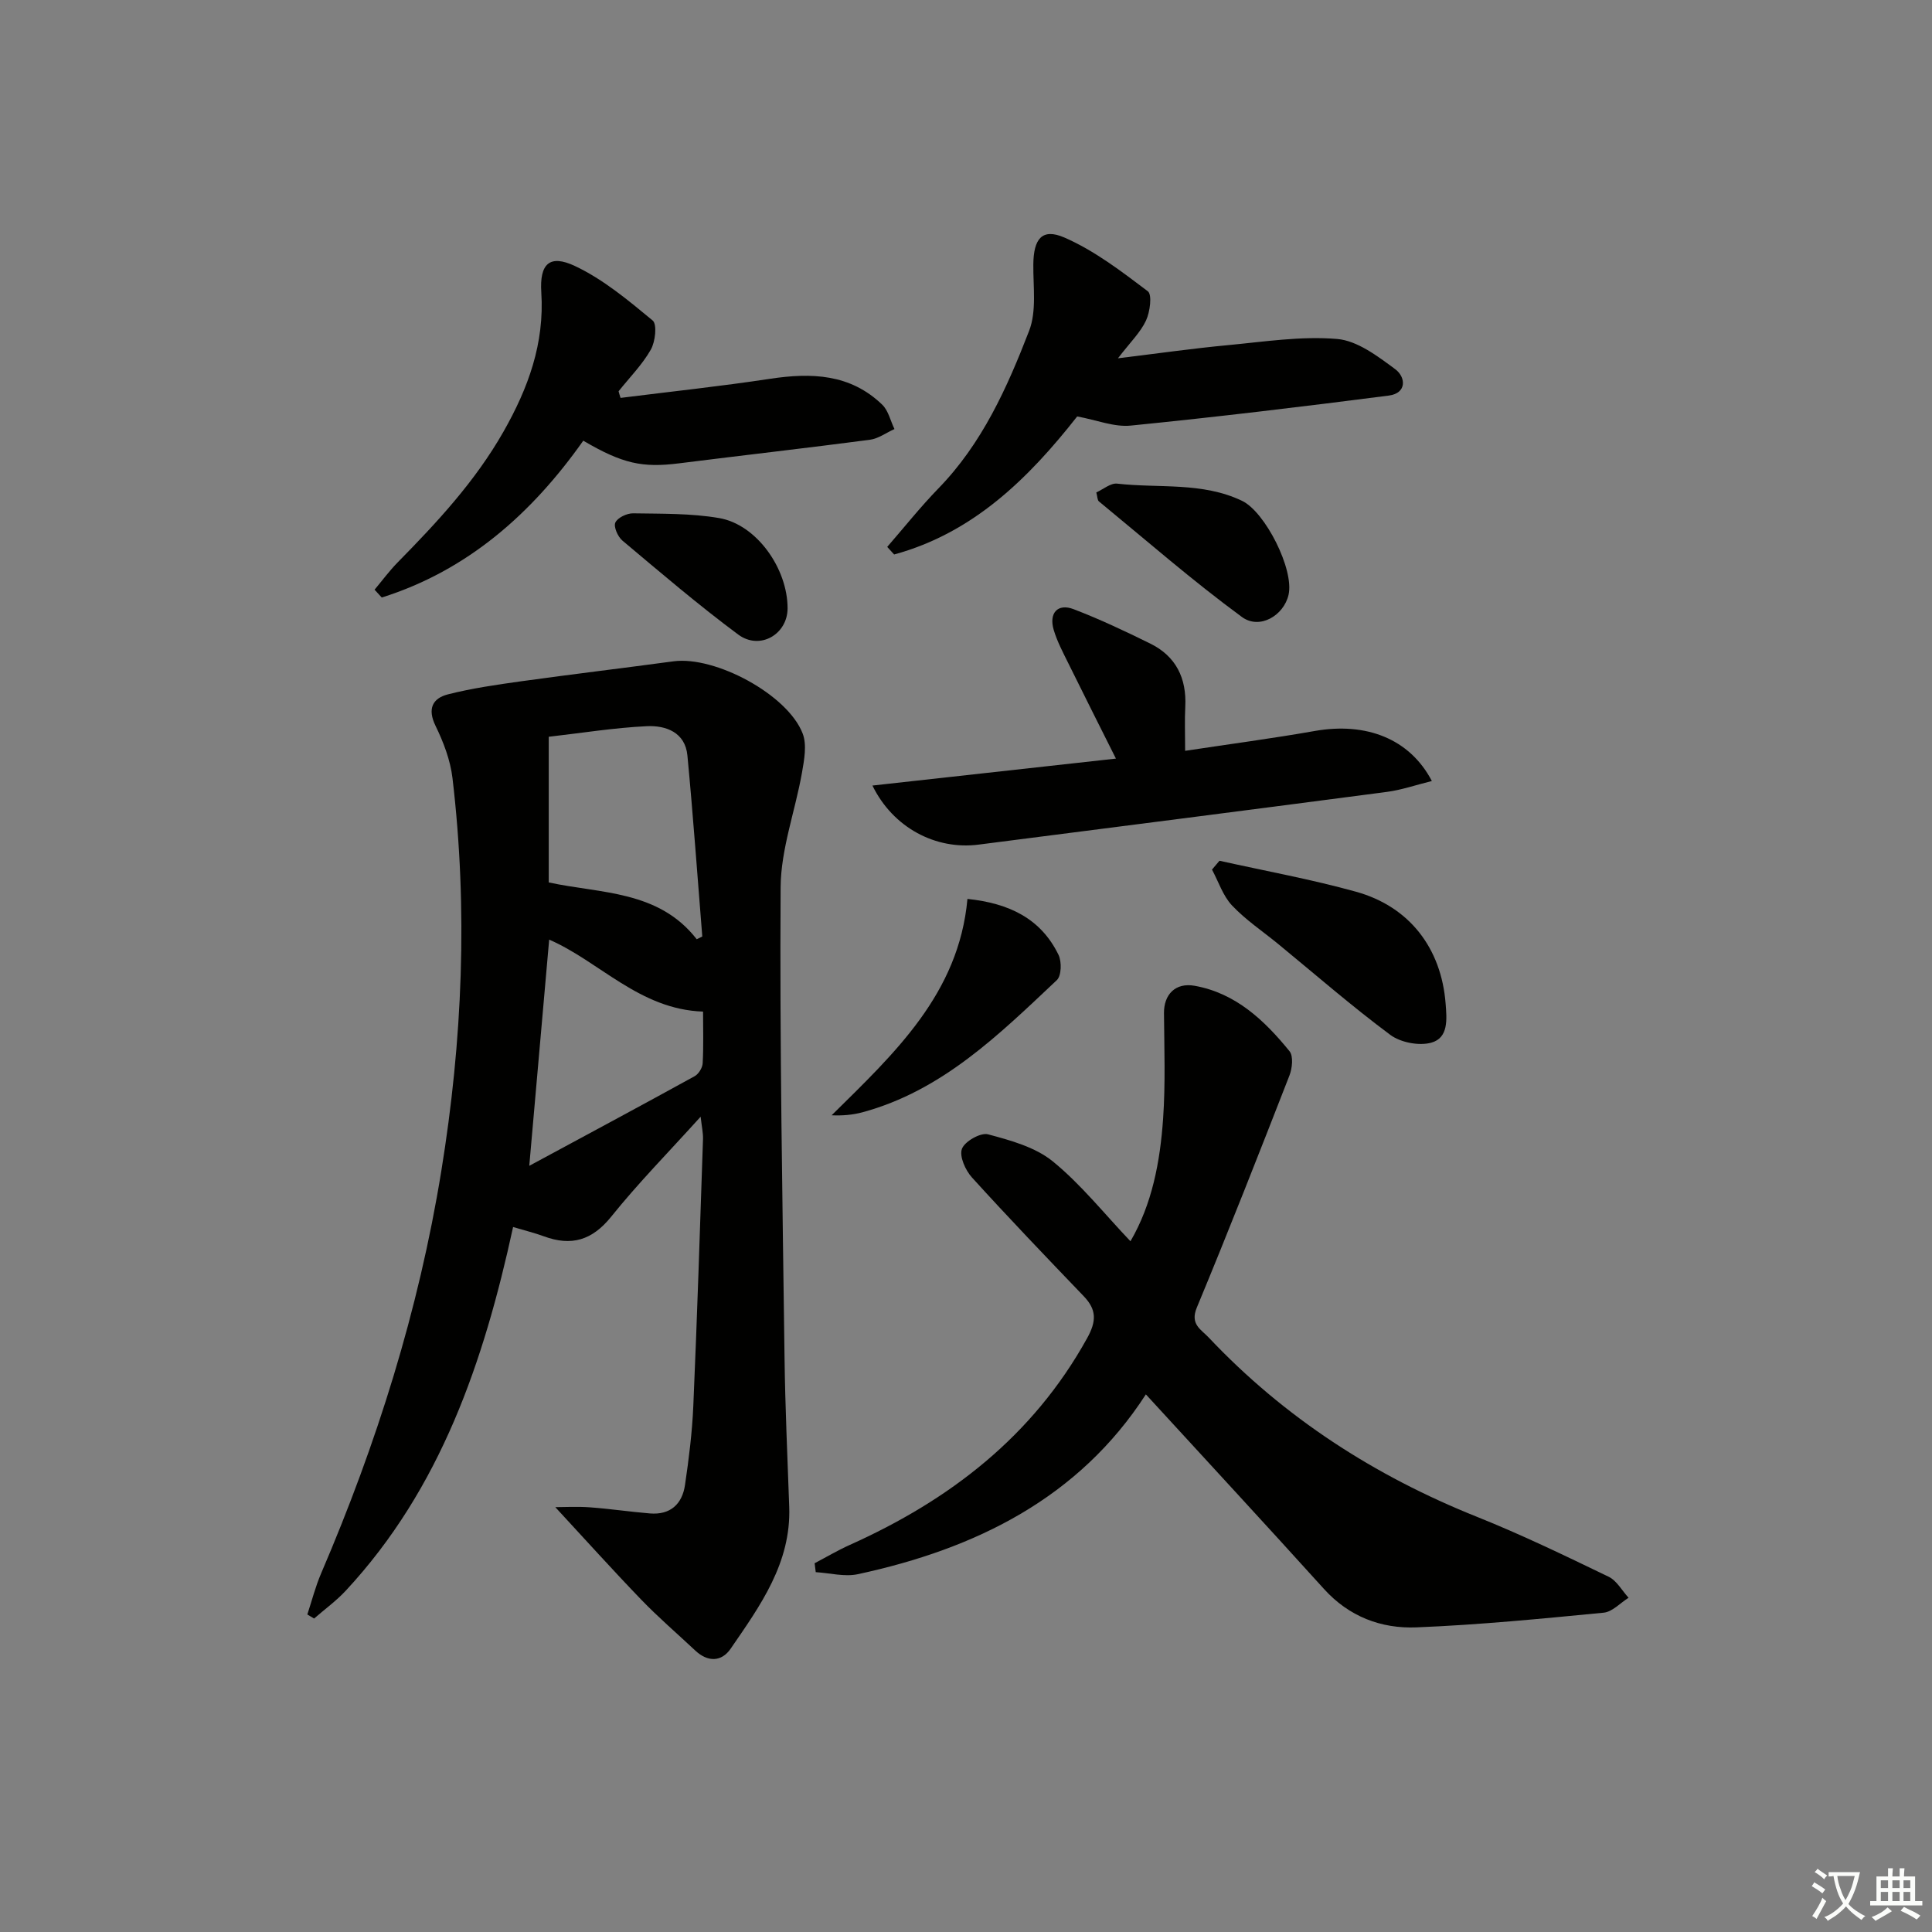 <svg enable-background="new 0 0 400 400" viewBox="0 0 400 400" xmlns="http://www.w3.org/2000/svg"><rect x="0" y="0" width="400" height="400" fill="#808080" stroke="none"/><path d="m377.9 391.2c-.2.3-.4.5-.6.8-.7-.6-1.4-1-2.2-1.5.2-.3.4-.5.5-.8.6.4 1.4.8 2.3 1.5zm-1.8 6.1c-.2-.2-.5-.4-.9-.6.4-.6.8-1.2 1.2-1.9s.7-1.3.9-1.9c.3.3.5.5.8.7-.7 1.3-1.4 2.6-2 3.7zm2.2-9c-.3.3-.5.5-.6.8-.6-.6-1.3-1.1-2-1.5.3-.3.5-.5.6-.7.6.5 1.3.9 2 1.4zm.3.2v-.9h2 4.5c-.3 1.3-.6 2.5-1 3.6s-.9 2.1-1.4 3c.4.5 1 1 1.6 1.4s1.2.8 1.9 1.1c-.3.2-.5.4-.8.8-.4-.3-1-.7-1.6-1.2s-1.2-1.1-1.6-1.6c-.5.6-1.1 1.1-1.7 1.6s-1.4.9-2.1 1.4c-.1-.3-.3-.5-.7-.8.6-.2 1.2-.5 1.9-1s1.4-1.1 2-1.8c-.5-.8-.9-1.6-1.2-2.5s-.6-2-.8-3.2c-.4.1-.7.1-1 .1zm2.5 2.7c.3 1 .7 1.7 1 2.2.3-.5.6-1.1 1-2s.6-1.9.9-3h-3.2-.4c.1.9.3 1.8.7 2.8z" fill="#fbfcfa"/><path d="m396.5 388.5v1.5 3.6h1.5v.9c-.4 0-1 0-1.7 0h-7.9c-.5 0-.9 0-1.2 0v-.9h1.3v-3.5c0-.7 0-1.2 0-1.6h2.4c0-.8 0-1.4 0-1.7h1c0 .3-.1.8-.1 1.7h1.5c0-.8 0-1.4 0-1.7h1c0 .3-.1.9-.1 1.7zm-8.2 9.2c-.2-.3-.5-.5-.8-.8.8-.3 1.4-.6 1.9-.9s1-.7 1.4-1.1c.3.3.6.5.9.8-1.6 1-2.8 1.6-3.4 2zm2.6-6.8v-1.6h-1.5v1.6zm0 2.7v-1.9h-1.5v1.9zm2.4-2.7v-1.6h-1.5v1.6zm0 2.7v-1.9h-1.5v1.9zm.2 2 .7-.8c.4.2.9.5 1.6.8s1.3.7 1.8 1c-.3.3-.5.6-.8.8-.4-.3-1.5-1-3.3-1.8zm2-4.7v-1.6h-1.4v1.6zm0 2.7v-1.9h-1.4v1.9z" fill="#fbfcfa"/><g fill="#010100"><path d="m63.63 334.26c.94-2.85 1.68-5.78 2.86-8.52 11.49-26.8 20.19-54.4 24.87-83.25 4.4-27.06 5.54-54.18 2.32-81.41-.44-3.7-1.86-7.43-3.51-10.81-1.72-3.53-.61-5.7 2.57-6.51 4.95-1.26 10.05-1.99 15.11-2.7 10.52-1.46 21.06-2.72 31.58-4.14 8.61-1.16 23.64 6.87 26.75 14.94.91 2.35.32 5.46-.14 8.12-1.4 7.93-4.37 15.81-4.42 23.72-.21 32.45.39 64.91.81 97.36.13 10.31.61 20.61.97 30.92.41 11.63-6.02 20.48-12.13 29.37-1.89 2.75-4.74 2.8-7.32.38-3.75-3.52-7.67-6.88-11.23-10.58-6-6.23-11.78-12.66-17.75-19.11 1.92 0 4.58-.16 7.21.04 4.13.3 8.24.92 12.37 1.26 4.22.35 6.69-1.92 7.27-5.88.8-5.41 1.48-10.86 1.72-16.32.8-18.44 1.39-36.88 2.01-55.32.04-1.23-.25-2.48-.49-4.62-6.61 7.32-12.91 13.72-18.5 20.68-3.96 4.93-8.27 6.19-13.97 4.08-1.84-.68-3.75-1.14-6.36-1.92-6.06 27.85-14.97 54.13-34.65 75.3-1.97 2.12-4.36 3.85-6.55 5.76-.45-.28-.93-.56-1.4-.84zm80.62-139.8c.38-.19.77-.38 1.15-.57-1.01-12.49-1.89-25-3.08-37.48-.46-4.81-4.48-6.25-8.42-6.06-6.74.32-13.44 1.41-20.29 2.19v30.16c10.78 2.33 22.73 1.6 30.64 11.76zm1.31 14.98c-13.18-.45-21.44-10.39-31.86-14.9-1.37 15.57-2.72 30.88-4.12 46.83 11.56-6.24 22.93-12.33 34.23-18.55.83-.45 1.62-1.74 1.67-2.68.2-3.62.08-7.25.08-10.7z"/><path d="m237.24 288.69c-13.85 21.43-35.14 31.96-59.64 37.23-2.75.59-5.8-.25-8.71-.42-.08-.62-.15-1.23-.23-1.85 2.4-1.26 4.75-2.65 7.21-3.76 20.73-9.29 37.95-22.51 49.19-42.8 1.96-3.53 2.02-5.91-.69-8.73-7.79-8.12-15.58-16.25-23.14-24.58-1.36-1.5-2.65-4.4-2.07-5.93.58-1.55 3.87-3.41 5.4-3 4.68 1.25 9.79 2.65 13.42 5.61 5.86 4.78 10.67 10.86 16.07 16.53 4.48-7.68 6.14-16.46 6.76-25.4.5-7.25.24-14.55.18-21.83-.03-3.84 2.35-6.39 6.37-5.66 8.5 1.53 14.43 7.16 19.62 13.54.83 1.02.57 3.53-.01 5.02-6.27 16.08-12.57 32.14-19.19 48.08-1.43 3.45.89 4.5 2.47 6.18 15.68 16.61 34.38 28.66 55.56 37.13 9.25 3.7 18.25 8.06 27.23 12.39 1.69.81 2.77 2.87 4.14 4.36-1.72 1.07-3.36 2.92-5.17 3.09-12.9 1.25-25.82 2.52-38.76 3.04-7.3.29-13.96-2.22-19.16-7.98-12.14-13.43-24.43-26.71-36.85-40.26z"/><path d="m245.37 155.45c9.16-1.39 18.04-2.56 26.85-4.11 10.55-1.86 19.63 1.55 24.23 10.36-3.29.81-6.28 1.86-9.35 2.26-28.16 3.7-56.33 7.3-84.5 10.91-8.87 1.14-17.72-3.51-21.97-12.23 16.86-1.87 33.36-3.69 50.41-5.58-3.5-6.99-6.72-13.37-9.87-19.77-1.1-2.23-2.29-4.47-3-6.84-1.06-3.52.81-5.59 4.1-4.33 5.41 2.07 10.67 4.56 15.87 7.12 5.34 2.63 7.55 7.17 7.26 13.07-.15 2.78-.03 5.58-.03 9.14z"/><path d="m223.02 86.22c-10.07 12.82-21.53 24.12-37.9 28.58-.48-.52-.96-1.04-1.43-1.57 3.52-4.05 6.87-8.27 10.6-12.11 9.05-9.3 14.23-20.86 18.78-32.63 1.58-4.09.82-9.13.87-13.74.05-5.28 1.78-7.58 6.41-5.58 6.22 2.7 11.82 7 17.29 11.13.93.7.46 4.28-.37 6.06-1.14 2.45-3.23 4.46-5.81 7.82 8.46-1.03 15.59-2.05 22.76-2.72 7.53-.71 15.17-1.91 22.62-1.28 4.18.35 8.39 3.57 12.02 6.25 2.2 1.62 2.47 4.98-1.33 5.47-17.77 2.29-35.56 4.43-53.39 6.21-3.45.36-7.08-1.15-11.12-1.89z"/><path d="m128.48 82.38c10.31-1.3 20.65-2.39 30.92-3.95 8.57-1.3 16.63-1.04 23.25 5.35 1.28 1.23 1.71 3.35 2.54 5.05-1.7.76-3.33 1.99-5.1 2.22-13.16 1.73-26.35 3.22-39.52 4.88-7.57.95-11.66.09-19.81-4.69-10.65 15.08-23.94 26.87-41.72 32.47-.5-.54-1-1.08-1.49-1.62 1.59-1.9 3.07-3.91 4.8-5.67 8.17-8.31 16.05-16.78 21.89-27.05 5.13-9.03 8.51-18.26 7.83-28.84-.38-5.93 1.72-7.93 6.98-5.45 5.85 2.76 11.03 7.1 16.07 11.27.96.79.56 4.4-.38 6.05-1.78 3.12-4.4 5.76-6.67 8.61.12.46.26.92.41 1.37z"/><path d="m252.48 178.21c9.43 2.1 18.96 3.83 28.26 6.41 11.12 3.09 17.67 11.74 18.56 23.16.25 3.21.64 7.11-2.99 8.1-2.54.69-6.33-.04-8.46-1.62-7.99-5.94-15.52-12.5-23.23-18.83-3.21-2.63-6.73-4.98-9.55-7.97-1.88-2-2.79-4.92-4.14-7.42.52-.6 1.04-1.21 1.55-1.83z"/><path d="m200.3 186.11c8.62.9 15.19 4.06 18.85 11.57.69 1.41.62 4.33-.34 5.24-11.95 11.25-23.7 22.89-40.26 27.37-1.98.53-4.05.72-6.37.62 12.97-12.81 26.33-25.12 28.12-44.8z"/><path d="m226.98 101.95c1.43-.64 2.96-1.97 4.31-1.82 8.64.99 17.6-.39 25.86 3.56 4.79 2.29 10.83 14.23 9.63 19.46-.98 4.27-5.97 7.3-9.67 4.58-10.21-7.5-19.79-15.86-29.59-23.92-.32-.25-.29-.91-.54-1.86z"/><path d="m163.06 125.95c-.01 5.39-5.75 8.75-10.23 5.42-8.25-6.13-16.09-12.83-23.97-19.45-.95-.8-1.86-2.87-1.46-3.73.47-1.02 2.4-1.93 3.68-1.91 5.95.1 11.98-.02 17.81.98 7.73 1.32 14.18 10.42 14.17 18.69z"/></g></svg>